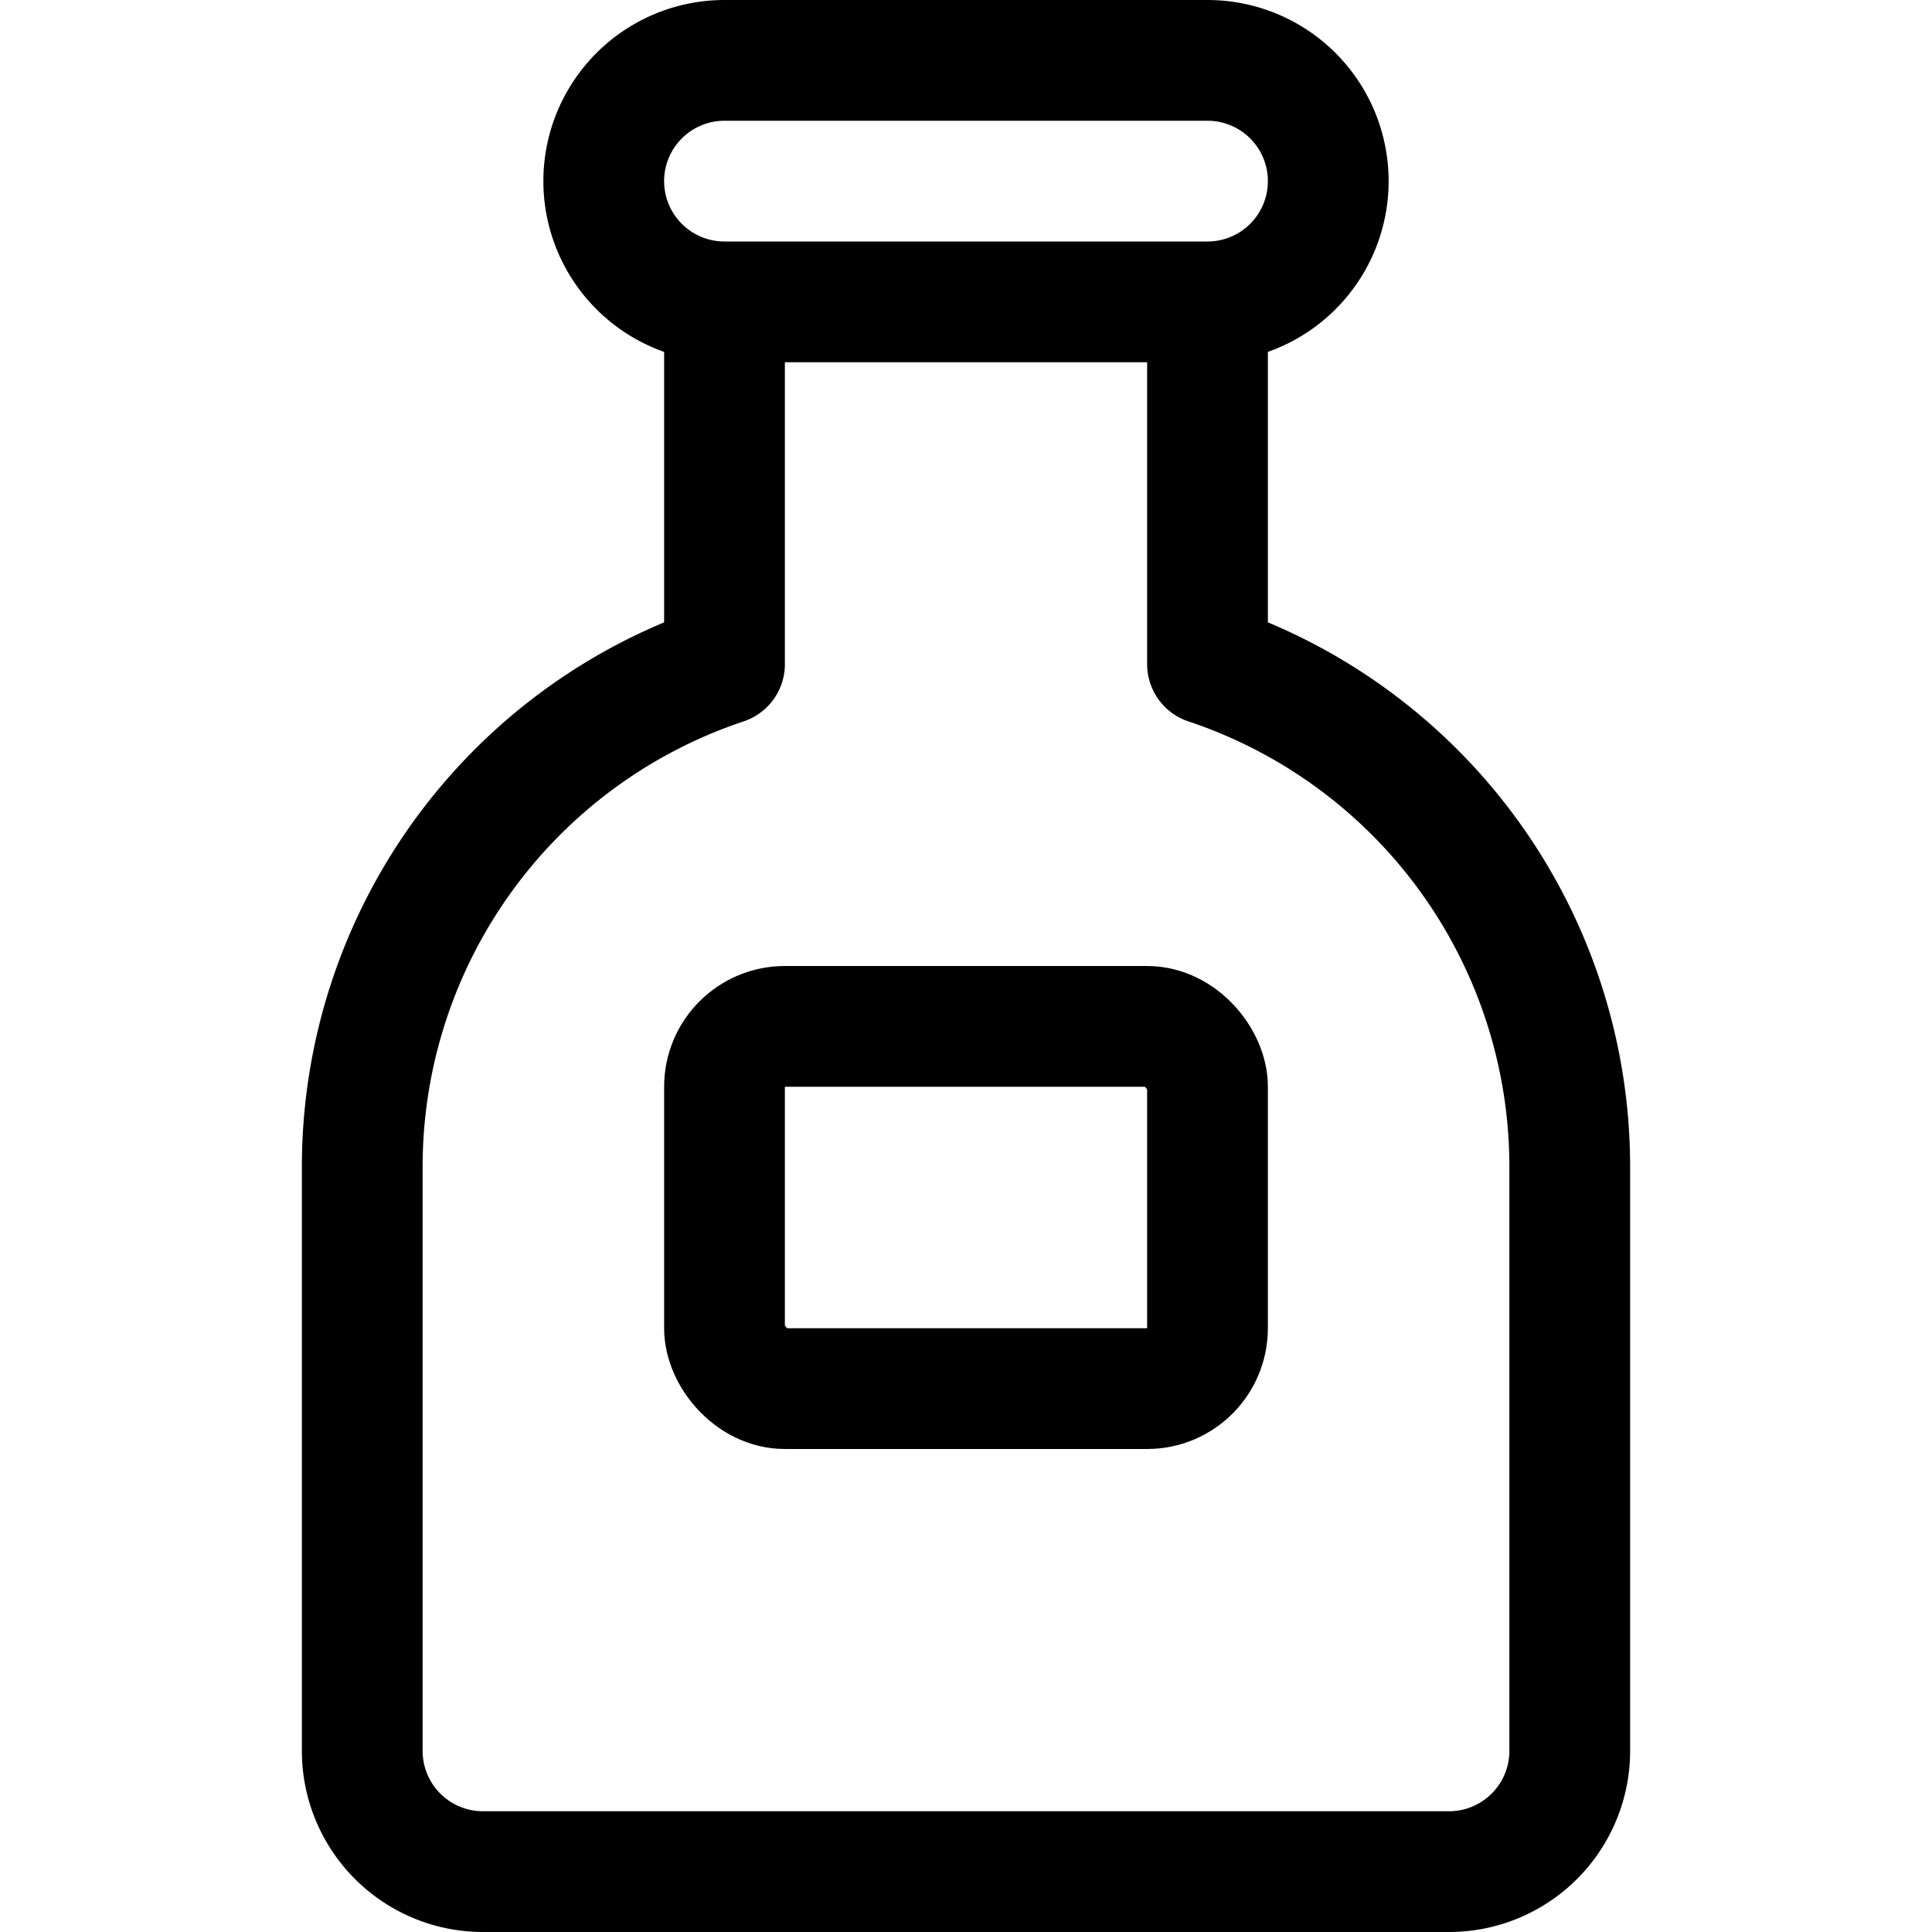<svg id="Regular" xmlns="http://www.w3.org/2000/svg" viewBox="0 0 24 24" width="24" height="24"><defs><style>.cls-1{fill:none;stroke:#000;stroke-linecap:round;stroke-linejoin:round;stroke-width:1.5px}</style></defs><title>soft-drinks-milk</title><path class="cls-1" d="M15 8.25v-4.5H9v4.5a6.582 6.582 0 0 0-4.5 6.243v7.257a1.5 1.5 0 0 0 1.5 1.5h12a1.5 1.5 0 0 0 1.5-1.5v-7.257A6.582 6.582 0 0 0 15 8.25zm1.5-6a1.5 1.5 0 0 1-1.5 1.5H9a1.5 1.5 0 0 1 0-3h6a1.5 1.5 0 0 1 1.5 1.5z"/><rect class="cls-1" x="9" y="12.75" width="6" height="4.5" rx=".75" ry=".75"/></svg>